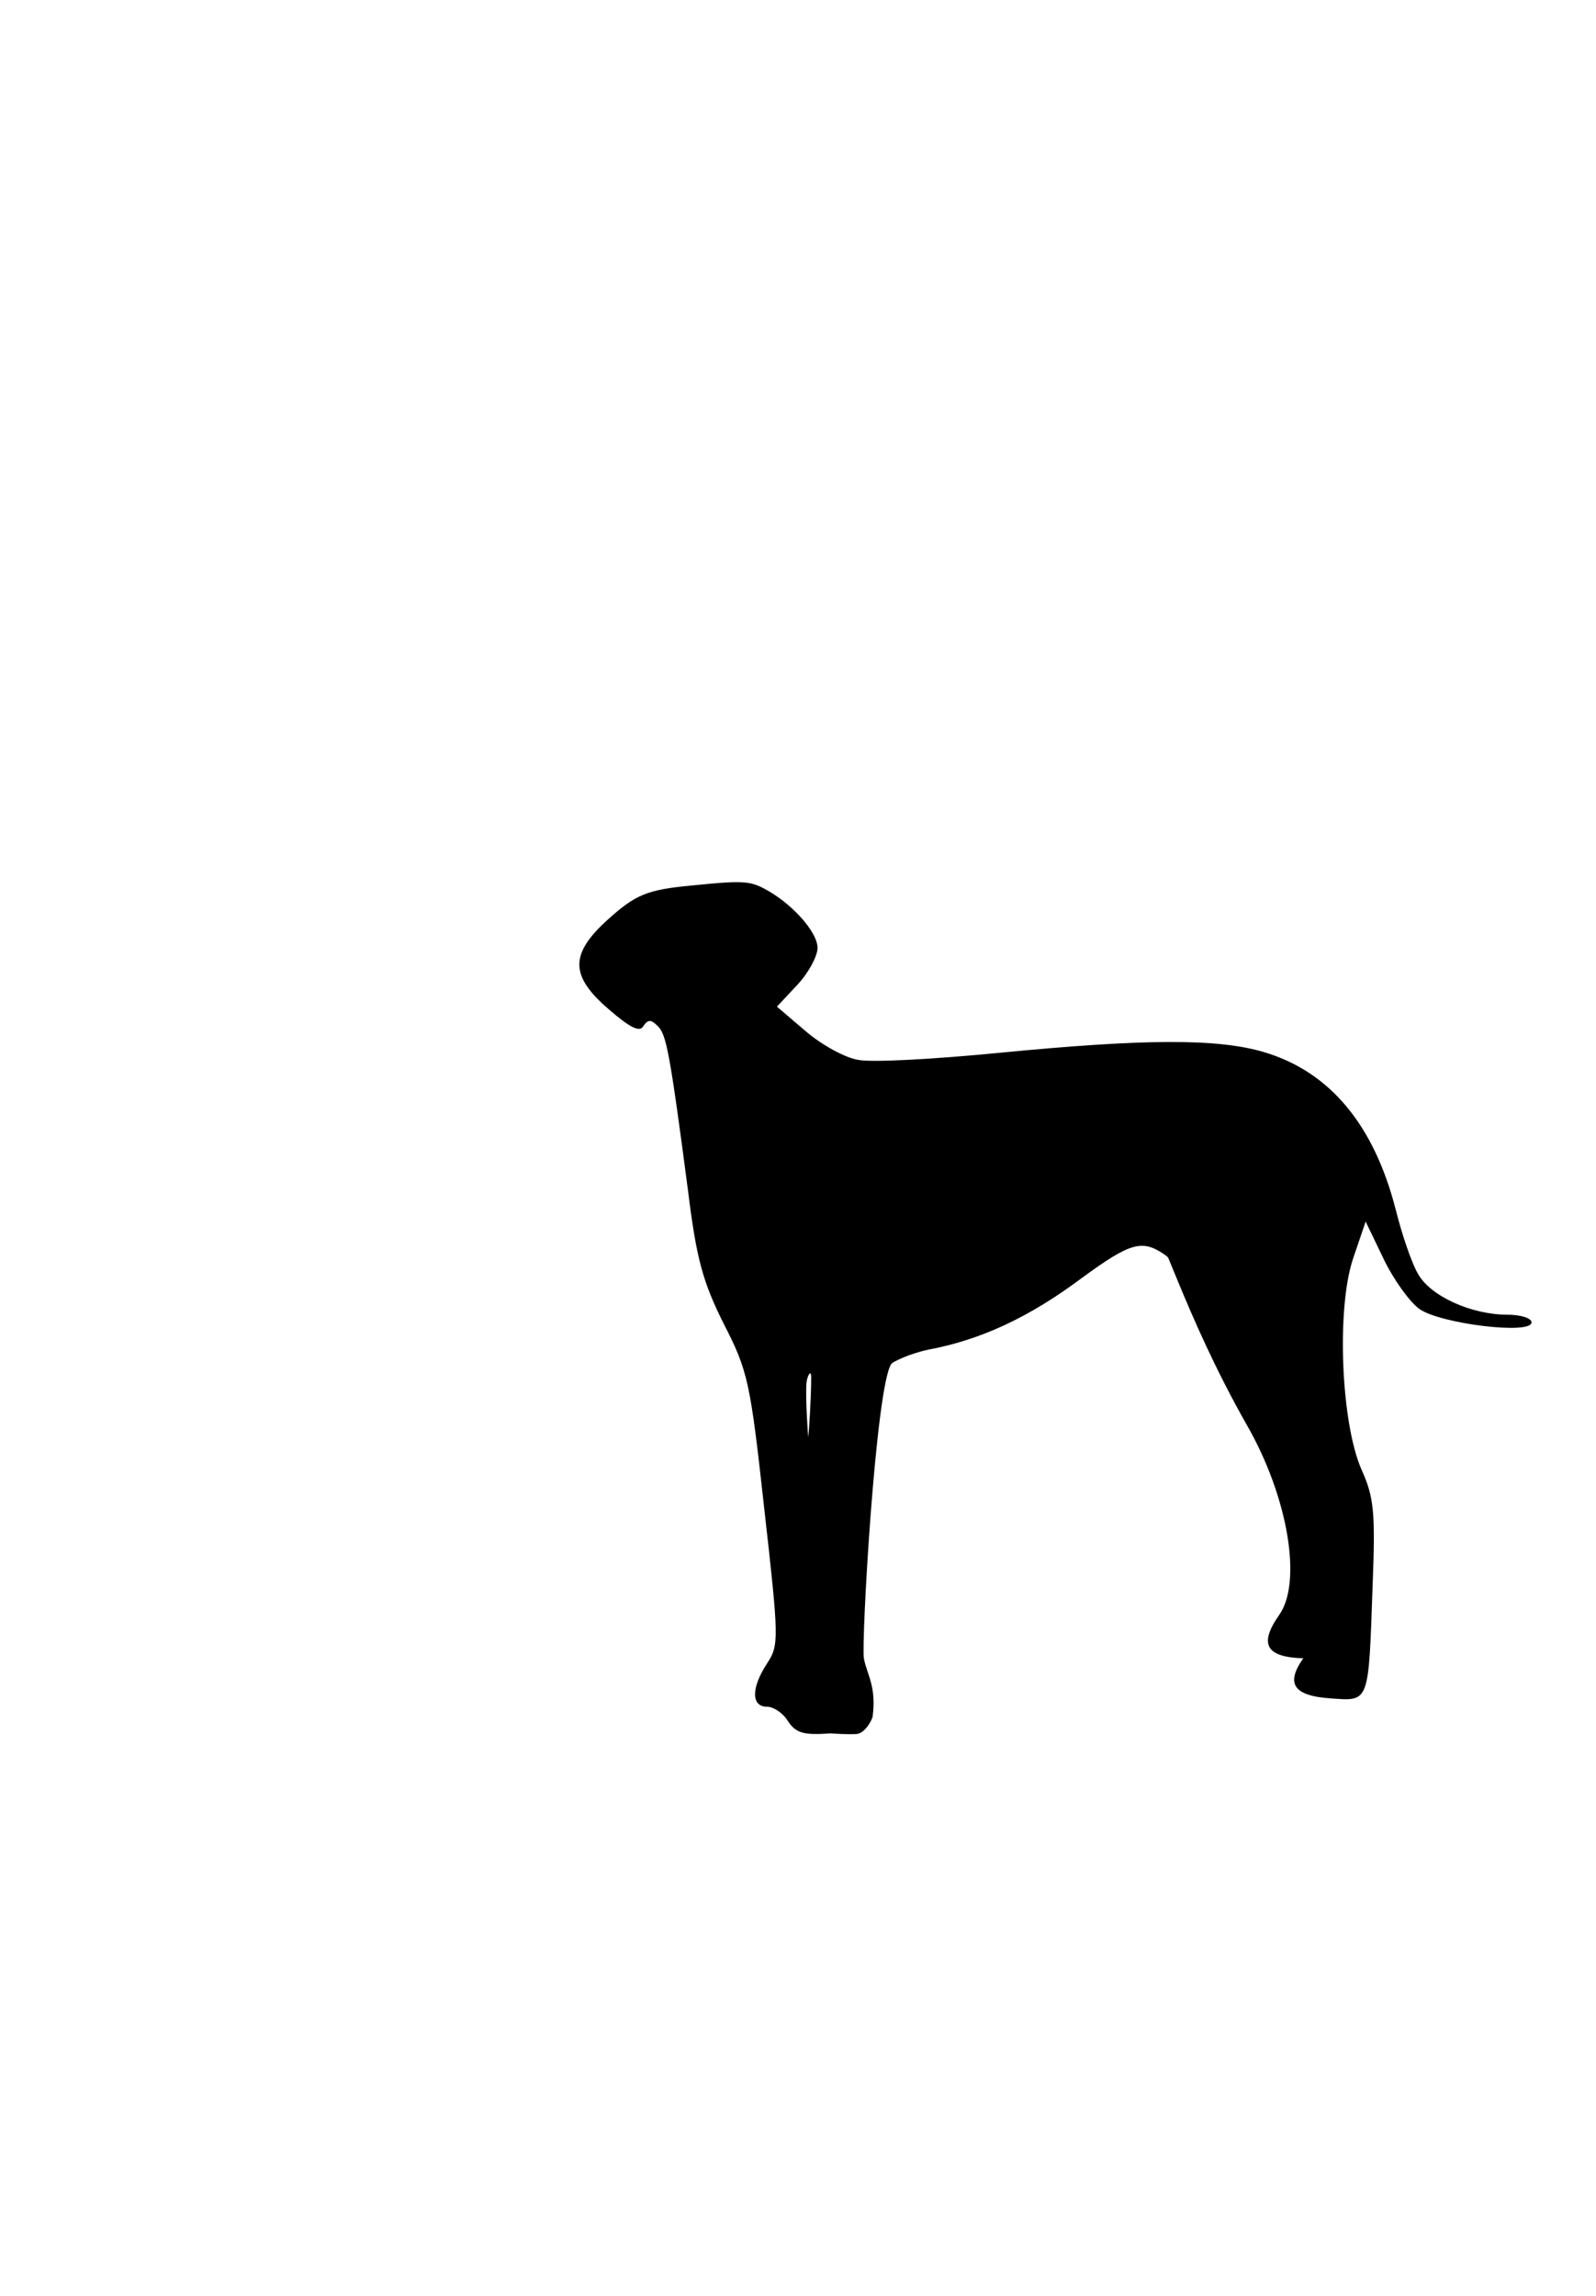 <?xml version="1.0" encoding="utf-8"?>
<!-- Generator: Adobe Illustrator 15.1.0, SVG Export Plug-In  -->
<!DOCTYPE svg PUBLIC "-//W3C//DTD SVG 1.1//EN" "http://www.w3.org/Graphics/SVG/1.1/DTD/svg11.dtd">
<svg version="1.1"
	 xmlns="http://www.w3.org/2000/svg" xmlns:xlink="http://www.w3.org/1999/xlink" xmlns:a="http://ns.adobe.com/AdobeSVGViewerExtensions/3.0/"
	 x="0px" y="0px" width="228px" height="328px" viewBox="-82.765 -126.005 228 328"
	 style="enable-background:new -82.765 -126.005 228 328;" xml:space="preserve">
<defs>
</defs>
<path d="M132.525,61.783c-5,0-10.9-2.6-12.7-5.8c-0.9-1.5-2.3-5.6-3.2-9.2c-3.1-12.1-9.4-19.7-18.8-22.5c-6.7-2-17.3-1.9-37.9,0.1
	c-9.2,0.9-18.2,1.4-20.1,1c-1.9-0.3-5.3-2.2-7.5-4.1l-4.1-3.5l2.9-3.1c1.6-1.7,2.9-4.1,2.9-5.3c0-2.3-3.8-6.5-7.7-8.5
	c-2.1-1.1-3.4-1.1-10.3-0.4c-6.4,0.6-8,1.3-12,4.9c-5.4,4.9-5.4,8,0.2,12.8c3,2.6,4.4,3.3,4.9,2.4c0.7-1,1.1-1,2.1,0
	c1.2,1.2,1.7,3.7,4.3,23.5c1.2,9.7,2.1,13,5.1,19c3.5,6.8,3.8,8.4,5.8,26.5c2.1,18.6,2.1,19.4,0.4,22c-2.3,3.5-2.3,6.2,0,6.2
	c0.9,0,2.3,0.9,3,2.1c1.1,1.6,2.1,2,6,1.7c0,0,2.57,0.188,3.784,0.092s2.228-2.035,2.292-2.517c0.563-4.271-0.833-6.021-1.25-8.26
	c-0.405-2.175,1.7-39.14,3.938-42.115c0.17-0.226,2.438-1.4,5.237-2c7.5-1.4,14.4-4.6,21.9-10.2c7.1-5.2,8.7-5.6,12-3.3
	c1.9,1.3,8.6,13.1,16.9,29.6c5.4,10.6,6.8,22.8,3.3,27.3c-3.2,4.1-2.2,6,3.3,6.4c5.7,0.4,5.5,0.9,6.1-16.2
	c0.4-10.4,0.2-12.5-1.6-16.5c-2.9-6.6-3.6-22.9-1.2-30.1l1.8-5.3l2.6,5.4c1.4,2.9,3.7,6.1,5.1,7.1c3,2.1,16,3.7,16,1.9
	C136.025,62.283,134.525,61.783,132.525,61.783z M32.692,79.283c0,0-0.419-5.404-0.25-7.708c0.07-0.96,0.677-2.135,0.677-0.823
	C33.119,73.713,32.799,78.537,32.692,79.283z"/>
<path d="M81.025,47.658c1.961,1.204,5.223,13.808,14.328,29.878c5.917,10.32,7.917,22.436,4.644,27.104
	c-2.993,4.253-1.901,6.101,3.612,6.229c5.712,0.118,5.538,0.627,5.292-16.481c-0.113-10.407-0.417-12.495-2.412-16.401
	c-3.223-6.449-4.727-22.694-2.686-30.004"/>
</svg>
